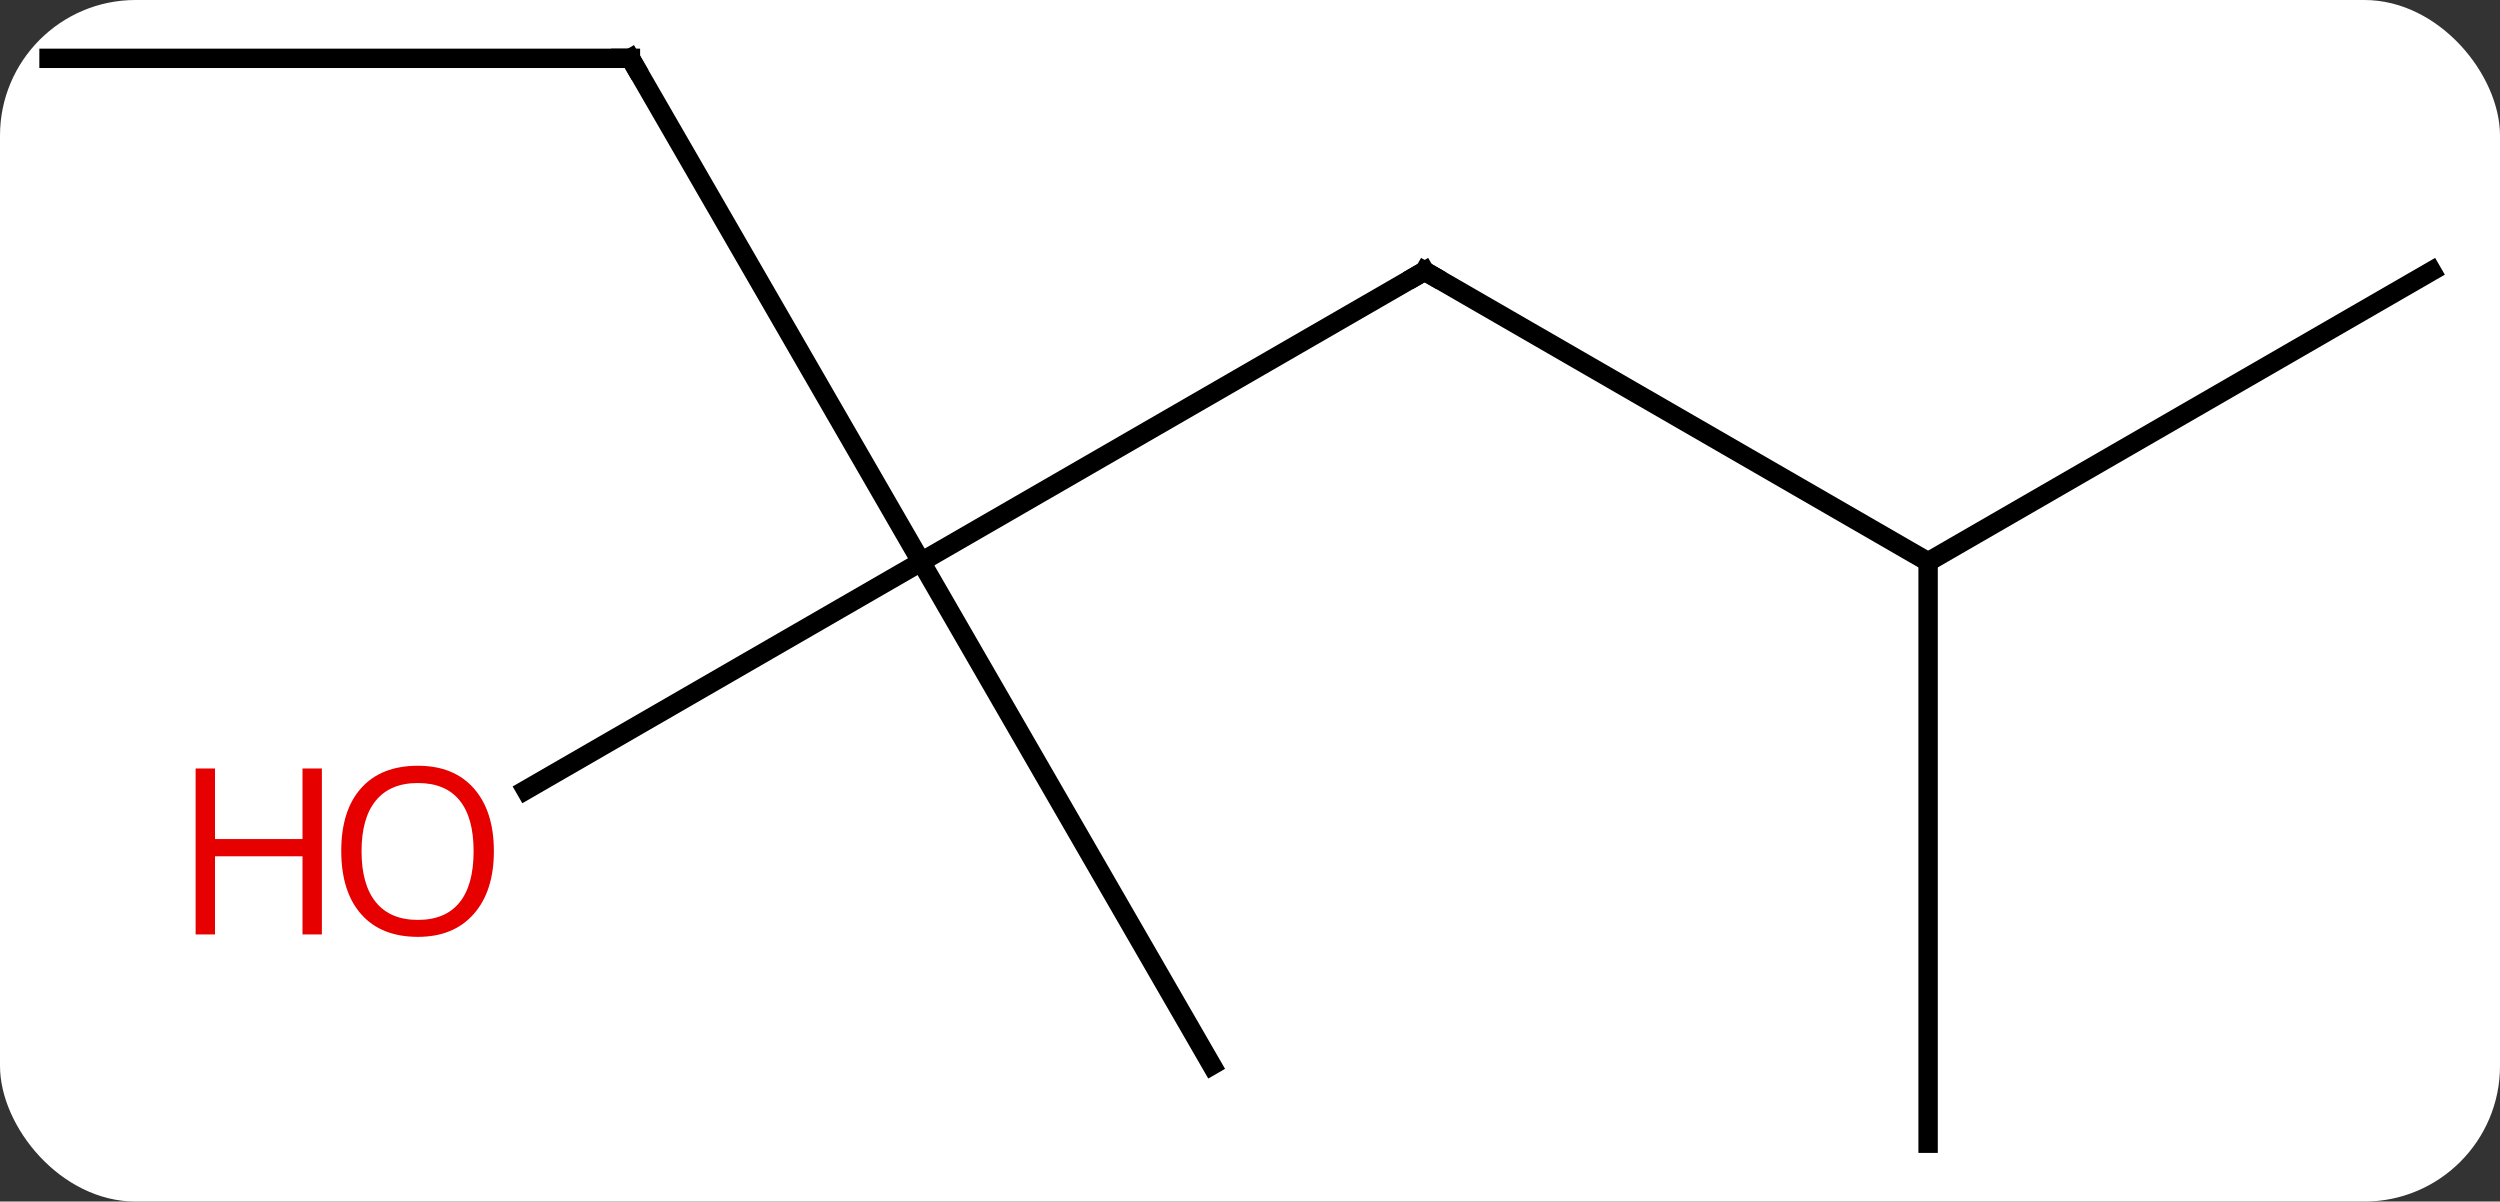 <svg width="129" viewBox="0 0 129 62" style="fill-opacity:1; color-rendering:auto; color-interpolation:auto; text-rendering:auto; stroke:black; stroke-linecap:square; stroke-miterlimit:10; shape-rendering:auto; stroke-opacity:1; fill:black; stroke-dasharray:none; font-weight:normal; stroke-width:1; font-family:'Open Sans'; font-style:normal; stroke-linejoin:miter; font-size:12; stroke-dashoffset:0; image-rendering:auto;" height="62" class="cas-substance-image" xmlns:xlink="http://www.w3.org/1999/xlink" xmlns="http://www.w3.org/2000/svg"><rect x="0" y="0" width="129" height="62" fill="#333333" stroke="none"/><svg class="cas-substance-single-component"><rect y="0" x="0" width="129" stroke="none" ry="7" rx="7" height="62" fill="white" class="cas-substance-group"/><svg y="0" x="0" width="129" viewBox="0 0 129 62" style="fill:black;" height="62" class="cas-substance-single-component-image"><svg><g><g transform="translate(64,31)" style="text-rendering:geometricPrecision; color-rendering:optimizeQuality; color-interpolation:linearRGB; stroke-linecap:butt; image-rendering:optimizeQuality;"><line y2="-2.01" y1="-17.01" x2="-16.47" x1="9.51" style="fill:none;"/><line y2="-2.01" y1="-17.01" x2="35.49" x1="9.51" style="fill:none;"/><line y2="-27.99" y1="-2.01" x2="-31.47" x1="-16.47" style="fill:none;"/><line y2="23.97" y1="-2.01" x2="-1.47" x1="-16.47" style="fill:none;"/><line y2="9.764" y1="-2.01" x2="-36.865" x1="-16.47" style="fill:none;"/><line y2="-17.01" y1="-2.01" x2="61.47" x1="35.49" style="fill:none;"/><line y2="27.99" y1="-2.01" x2="35.49" x1="35.49" style="fill:none;"/><line y2="-27.99" y1="-27.99" x2="-61.47" x1="-31.47" style="fill:none;"/><path style="fill:none; stroke-miterlimit:5;" d="M9.077 -16.76 L9.51 -17.01 L9.943 -16.76"/><path style="fill:none; stroke-miterlimit:5;" d="M-31.22 -27.557 L-31.47 -27.99 L-31.97 -27.99"/></g><g transform="translate(64,31)" style="stroke-linecap:butt; fill:rgb(230,0,0); text-rendering:geometricPrecision; color-rendering:optimizeQuality; image-rendering:optimizeQuality; font-family:'Open Sans'; stroke:rgb(230,0,0); color-interpolation:linearRGB; stroke-miterlimit:5;"><path style="stroke:none;" d="M-38.516 12.92 Q-38.516 14.982 -39.555 16.162 Q-40.594 17.342 -42.437 17.342 Q-44.328 17.342 -45.359 16.177 Q-46.391 15.013 -46.391 12.904 Q-46.391 10.81 -45.359 9.662 Q-44.328 8.513 -42.437 8.513 Q-40.578 8.513 -39.547 9.685 Q-38.516 10.857 -38.516 12.92 ZM-45.344 12.92 Q-45.344 14.654 -44.601 15.56 Q-43.859 16.467 -42.437 16.467 Q-41.016 16.467 -40.289 15.568 Q-39.562 14.67 -39.562 12.92 Q-39.562 11.185 -40.289 10.295 Q-41.016 9.404 -42.437 9.404 Q-43.859 9.404 -44.601 10.303 Q-45.344 11.201 -45.344 12.92 Z"/><path style="stroke:none;" d="M-47.391 17.217 L-48.391 17.217 L-48.391 13.185 L-52.906 13.185 L-52.906 17.217 L-53.906 17.217 L-53.906 8.654 L-52.906 8.654 L-52.906 12.295 L-48.391 12.295 L-48.391 8.654 L-47.391 8.654 L-47.391 17.217 Z"/></g></g></svg></svg></svg></svg>
